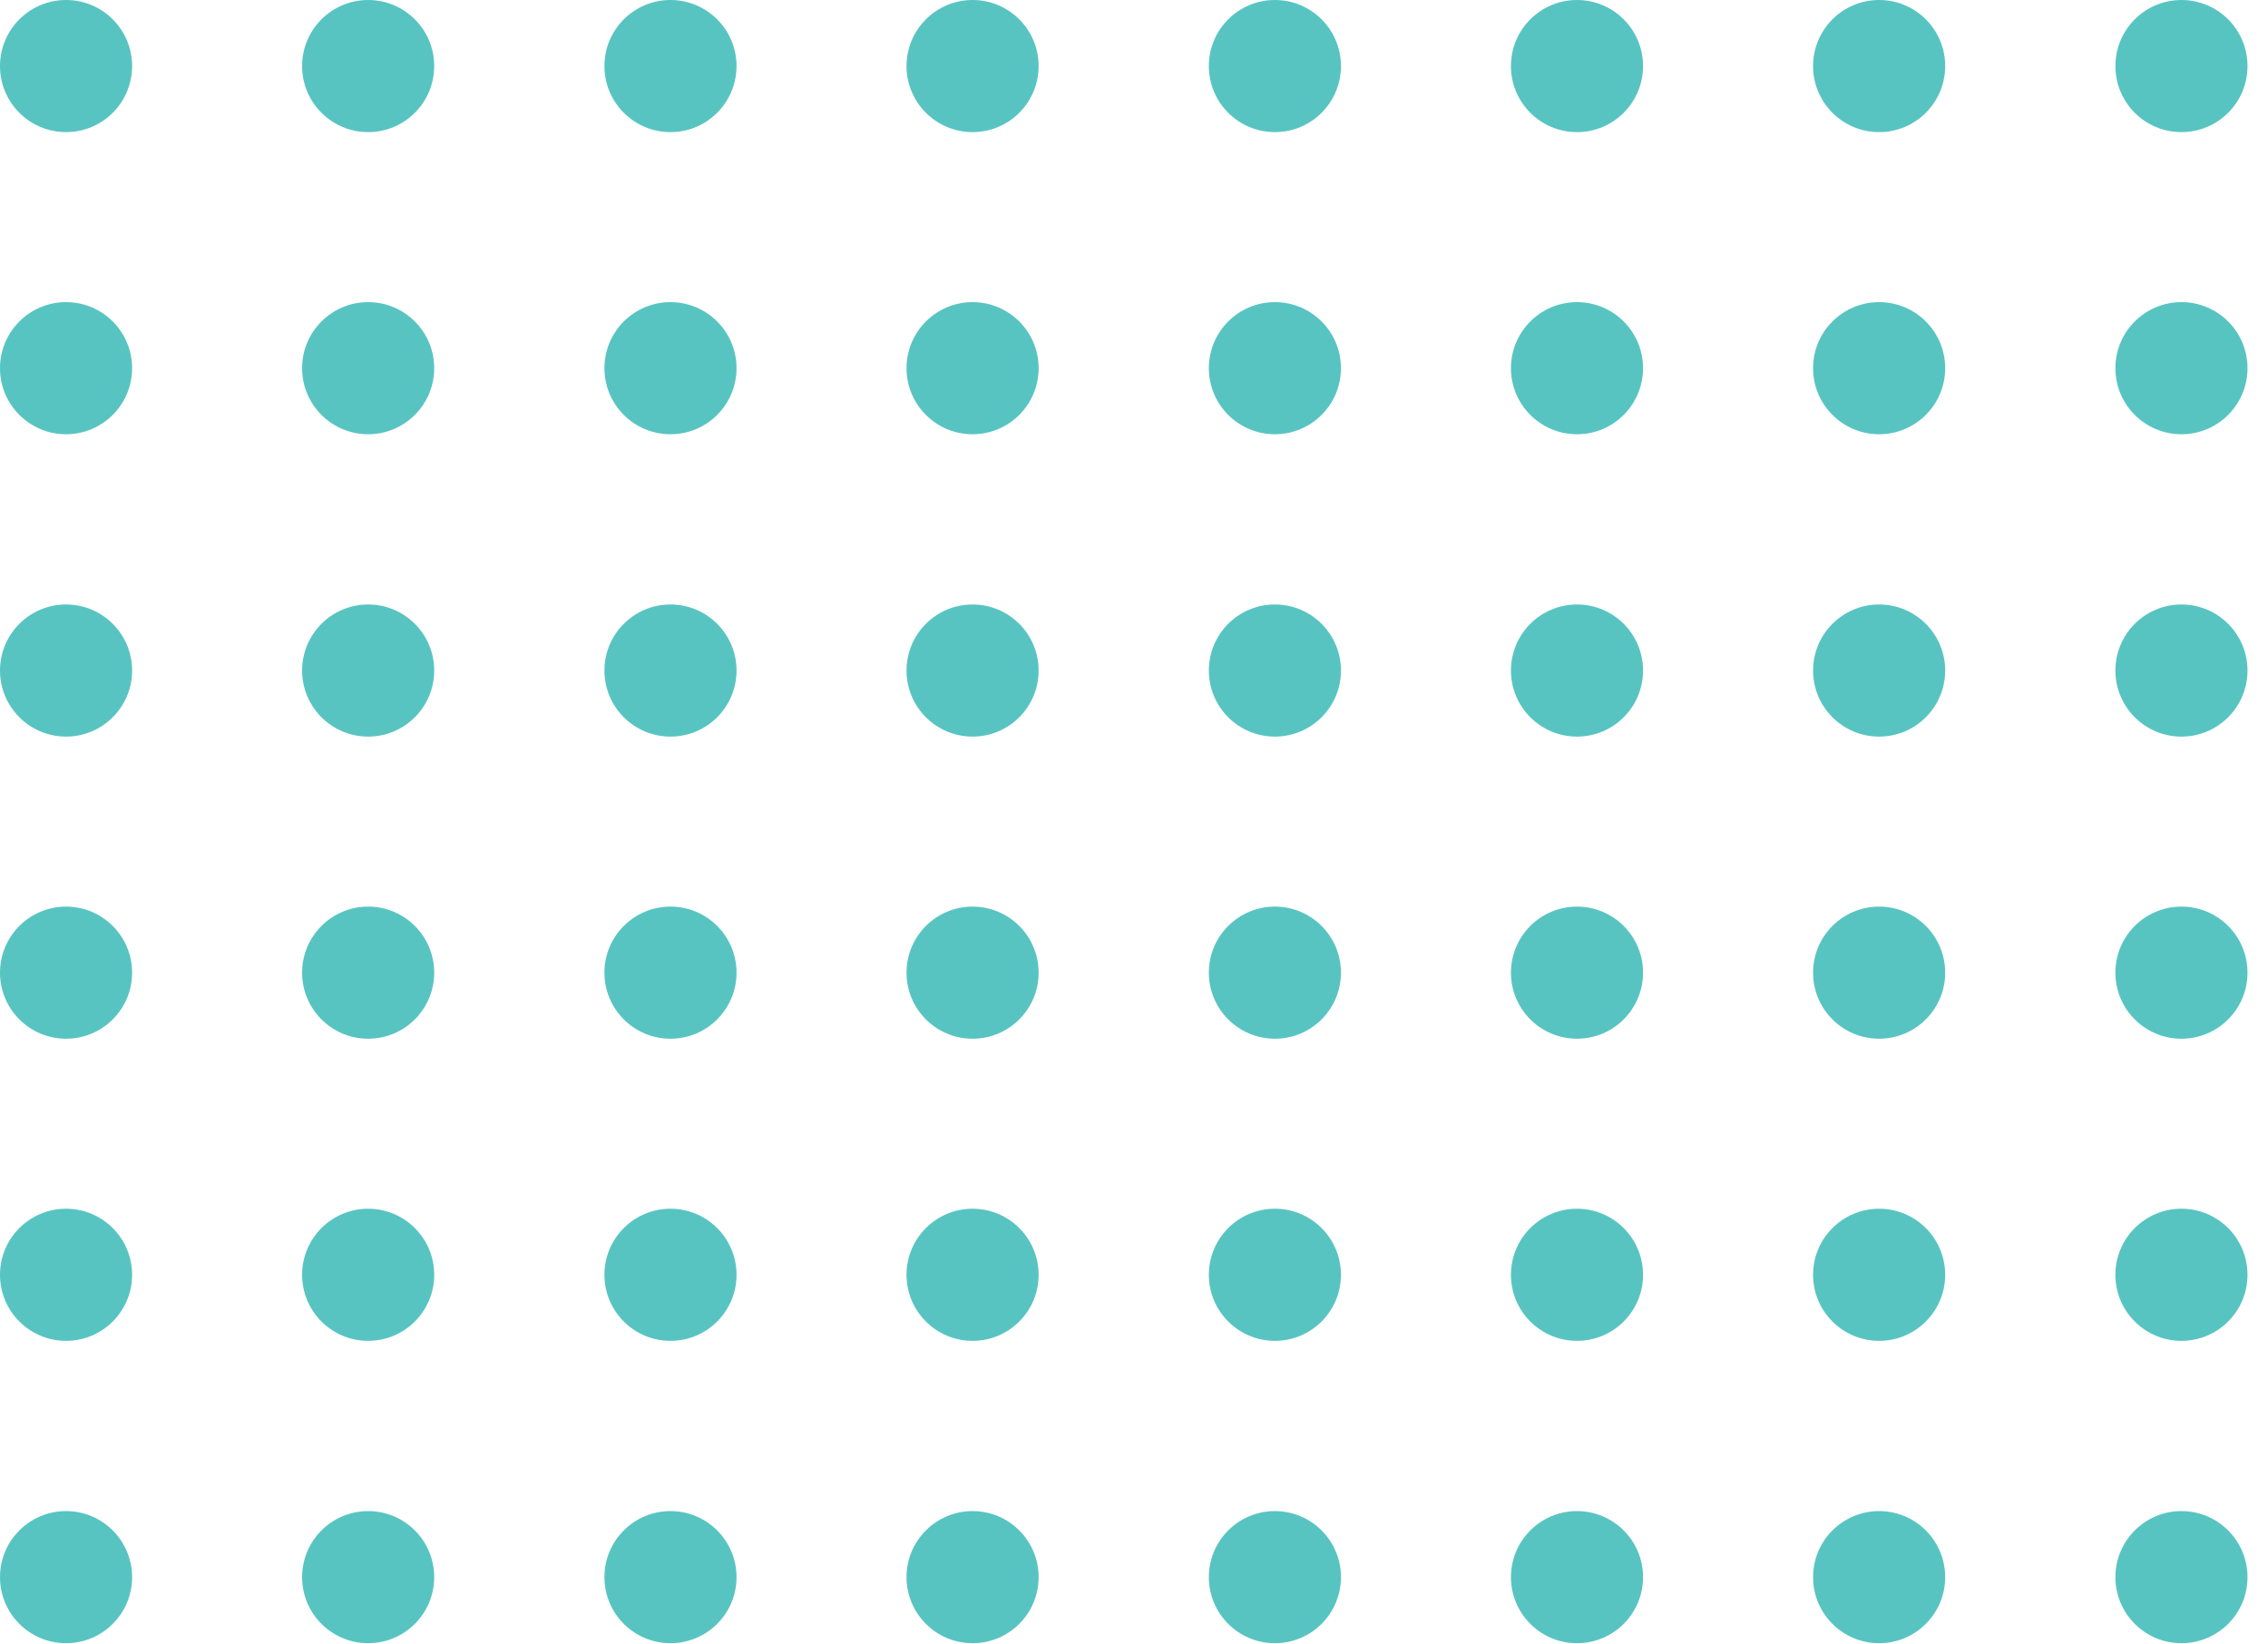 <svg width="80px" height="58px" viewBox="0 0 80 58" fill="none" xmlns="http://www.w3.org/2000/svg" transform="rotate(0) scale(1, 1)">
<circle cx="2.33" cy="2.33" r="2.33" fill="#58c4c2"/>
<circle cx="12.986" cy="2.33" r="2.33" fill="#58c4c2"/>
<circle cx="23.65" cy="2.33" r="2.33" fill="#58c4c2"/>
<circle cx="34.306" cy="2.33" r="2.33" fill="#58c4c2"/>
<circle cx="44.97" cy="2.33" r="2.33" fill="#58c4c2"/>
<circle cx="55.626" cy="2.33" r="2.33" fill="#58c4c2"/>
<circle cx="66.283" cy="2.33" r="2.33" fill="#58c4c2"/>
<circle cx="76.947" cy="2.33" r="2.33" fill="#58c4c2"/>
<circle cx="2.33" cy="12.986" r="2.33" fill="#58c4c2"/>
<circle cx="12.986" cy="12.986" r="2.33" fill="#58c4c2"/>
<circle cx="23.65" cy="12.986" r="2.33" fill="#58c4c2"/>
<circle cx="34.306" cy="12.986" r="2.33" fill="#58c4c2"/>
<circle cx="44.97" cy="12.986" r="2.33" fill="#58c4c2"/>
<circle cx="55.626" cy="12.986" r="2.33" fill="#58c4c2"/>
<circle cx="66.283" cy="12.986" r="2.33" fill="#58c4c2"/>
<circle cx="76.947" cy="12.986" r="2.33" fill="#58c4c2"/>
<circle cx="2.33" cy="23.65" r="2.33" fill="#58c4c2"/>
<circle cx="12.986" cy="23.65" r="2.33" fill="#58c4c2"/>
<circle cx="23.65" cy="23.65" r="2.33" fill="#58c4c2"/>
<circle cx="34.306" cy="23.65" r="2.33" fill="#58c4c2"/>
<circle cx="44.97" cy="23.65" r="2.33" fill="#58c4c2"/>
<circle cx="55.626" cy="23.65" r="2.33" fill="#58c4c2"/>
<circle cx="66.283" cy="23.65" r="2.33" fill="#58c4c2"/>
<circle cx="76.947" cy="23.65" r="2.33" fill="#58c4c2"/>
<circle cx="2.33" cy="34.306" r="2.33" fill="#58c4c2"/>
<circle cx="12.986" cy="34.306" r="2.33" fill="#58c4c2"/>
<circle cx="23.65" cy="34.306" r="2.33" fill="#58c4c2"/>
<circle cx="34.306" cy="34.306" r="2.33" fill="#58c4c2"/>
<circle cx="44.97" cy="34.306" r="2.33" fill="#58c4c2"/>
<circle cx="55.626" cy="34.306" r="2.33" fill="#58c4c2"/>
<circle cx="66.283" cy="34.306" r="2.33" fill="#58c4c2"/>
<circle cx="76.947" cy="34.306" r="2.33" fill="#58c4c2"/>
<circle cx="2.33" cy="44.962" r="2.33" fill="#58c4c2"/>
<circle cx="12.986" cy="44.962" r="2.33" fill="#58c4c2"/>
<circle cx="23.65" cy="44.962" r="2.33" fill="#58c4c2"/>
<circle cx="34.306" cy="44.962" r="2.33" fill="#58c4c2"/>
<circle cx="44.97" cy="44.962" r="2.33" fill="#58c4c2"/>
<circle cx="55.626" cy="44.962" r="2.33" fill="#58c4c2"/>
<circle cx="66.283" cy="44.962" r="2.33" fill="#58c4c2"/>
<circle cx="76.947" cy="44.962" r="2.33" fill="#58c4c2"/>
<circle cx="2.33" cy="55.626" r="2.33" fill="#58c4c2"/>
<circle cx="12.986" cy="55.626" r="2.33" fill="#58c4c2"/>
<circle cx="23.65" cy="55.626" r="2.33" fill="#58c4c2"/>
<circle cx="34.306" cy="55.626" r="2.33" fill="#58c4c2"/>
<circle cx="44.97" cy="55.626" r="2.33" fill="#58c4c2"/>
<circle cx="55.626" cy="55.626" r="2.33" fill="#58c4c2"/>
<circle cx="66.283" cy="55.626" r="2.33" fill="#58c4c2"/>
<circle cx="76.947" cy="55.626" r="2.33" fill="#58c4c2"/>
</svg>